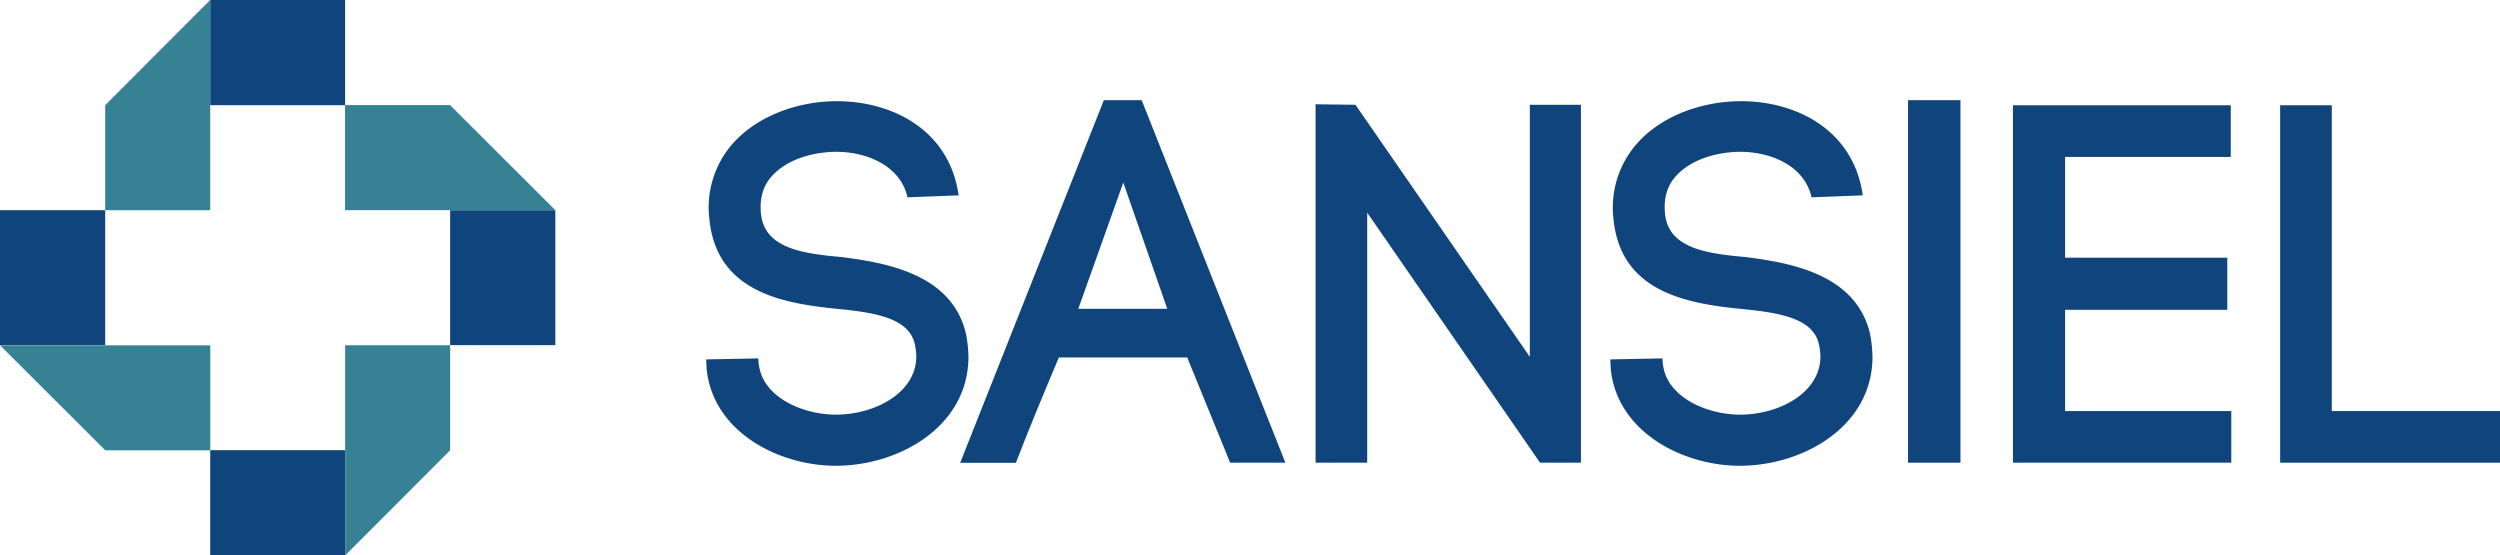 <svg xmlns="http://www.w3.org/2000/svg" viewBox="0 0 1300.91 289.03" style="max-height:45px;"><defs><style>.cls-1{fill:#0f447d;}.cls-2{fill:#368193;}</style></defs><title>Risorsa 13</title><g id="Livello_2" data-name="Livello 2"><g id="Livello_1-2" data-name="Livello 1"><path class="cls-1" d="M472.23,102.68c-3.72-16.76-21.81-23.94-38-23.68-12.51.27-26.34,4.52-33.79,14.1-3.73,4.79-5.06,10.91-4.53,17.3,1.34,19.16,22.35,21.55,42.31,23.41,25.54,3.19,57.2,9.85,64.39,39.64a67,67,0,0,1,1.33,12.24c0,35.92-35.65,56.68-69.18,56.68-28.73,0-63.59-17-67.05-50.29l-.26-5.06,27.13-.53.27,4v-1.06c1.86,17.29,22.88,26.34,40.18,26.34,19.95,0,41.77-11.18,41.77-30.33A30.07,30.07,0,0,0,476,179c-3.19-14.1-22.35-16.49-41-18.35-29-2.93-63.06-9.32-66-48.16v.26a50.38,50.38,0,0,1,10.11-35.38C391.62,61.17,414,52.66,435.52,52.66c28.73,0,58.53,14.9,63.32,49Z"/><path class="cls-1" d="M617.78,186H551c-7.18,17-16.49,39.38-22.35,54.81h-29L574.41,52.13h19.68l74.77,188.64H640.13ZM561.1,160.69h46.3L584.52,95Z"/><path class="cls-1" d="M684.58,240.77V54.26l20.75.26,90.73,131.17V54.52h26.6V240.77H801.38L711.45,110.66V240.77Z"/><path class="cls-1" d="M942.66,102.68c-3.72-16.76-21.81-23.94-38-23.68-12.51.27-26.34,4.52-33.79,14.1-3.73,4.79-5.06,10.91-4.53,17.3,1.33,19.16,22.35,21.55,42.31,23.41,25.54,3.19,57.2,9.85,64.39,39.64a67,67,0,0,1,1.33,12.24c0,35.92-35.66,56.68-69.18,56.68-28.73,0-63.59-17-67-50.29l-.27-5.06,27.14-.53.27,4v-1.06c1.86,17.29,22.88,26.34,40.18,26.34,20,0,41.77-11.18,41.77-30.33a30.07,30.07,0,0,0-.8-6.39c-3.19-14.1-22.35-16.49-41-18.35-29-2.93-63.06-9.32-66-48.16v.26a50.38,50.38,0,0,1,10.11-35.38C862.05,61.17,884.4,52.66,906,52.66c28.73,0,58.53,14.9,63.32,49Z"/><path class="cls-1" d="M1074.6,213.9h86.48v26.87H1047.46v-186h113.35V81.66H1074.6v52.42H1159v27.14H1074.6Z"/><path class="cls-1" d="M1213.38,213.9h87.53v26.87h-114.4v-186h26.87Z"/><rect class="cls-1" y="109.39" width="54.74" height="70.21"/><rect class="cls-1" x="234.24" y="109.39" width="54.74" height="70.21"/><rect class="cls-1" x="117.12" y="226.51" width="54.74" height="70.21" transform="translate(-117.12 406.11) rotate(-90)"/><rect class="cls-1" x="117.12" y="-7.74" width="54.74" height="70.21" transform="translate(117.12 171.86) rotate(-90)"/><polygon class="cls-2" points="109.39 0 54.74 54.74 54.74 109.39 109.39 109.39 109.39 0"/><polygon class="cls-2" points="288.94 109.34 234.19 54.69 179.55 54.69 179.55 109.34 288.94 109.34"/><polygon class="cls-2" points="179.6 289.04 234.24 234.29 234.24 179.65 179.6 179.65 179.6 289.04"/><polygon class="cls-2" points="0.05 179.7 54.79 234.34 109.44 234.34 109.44 179.7 0.05 179.7"/><rect class="cls-1" x="992.87" y="52.13" width="27.28" height="188.64"/></g></g></svg>